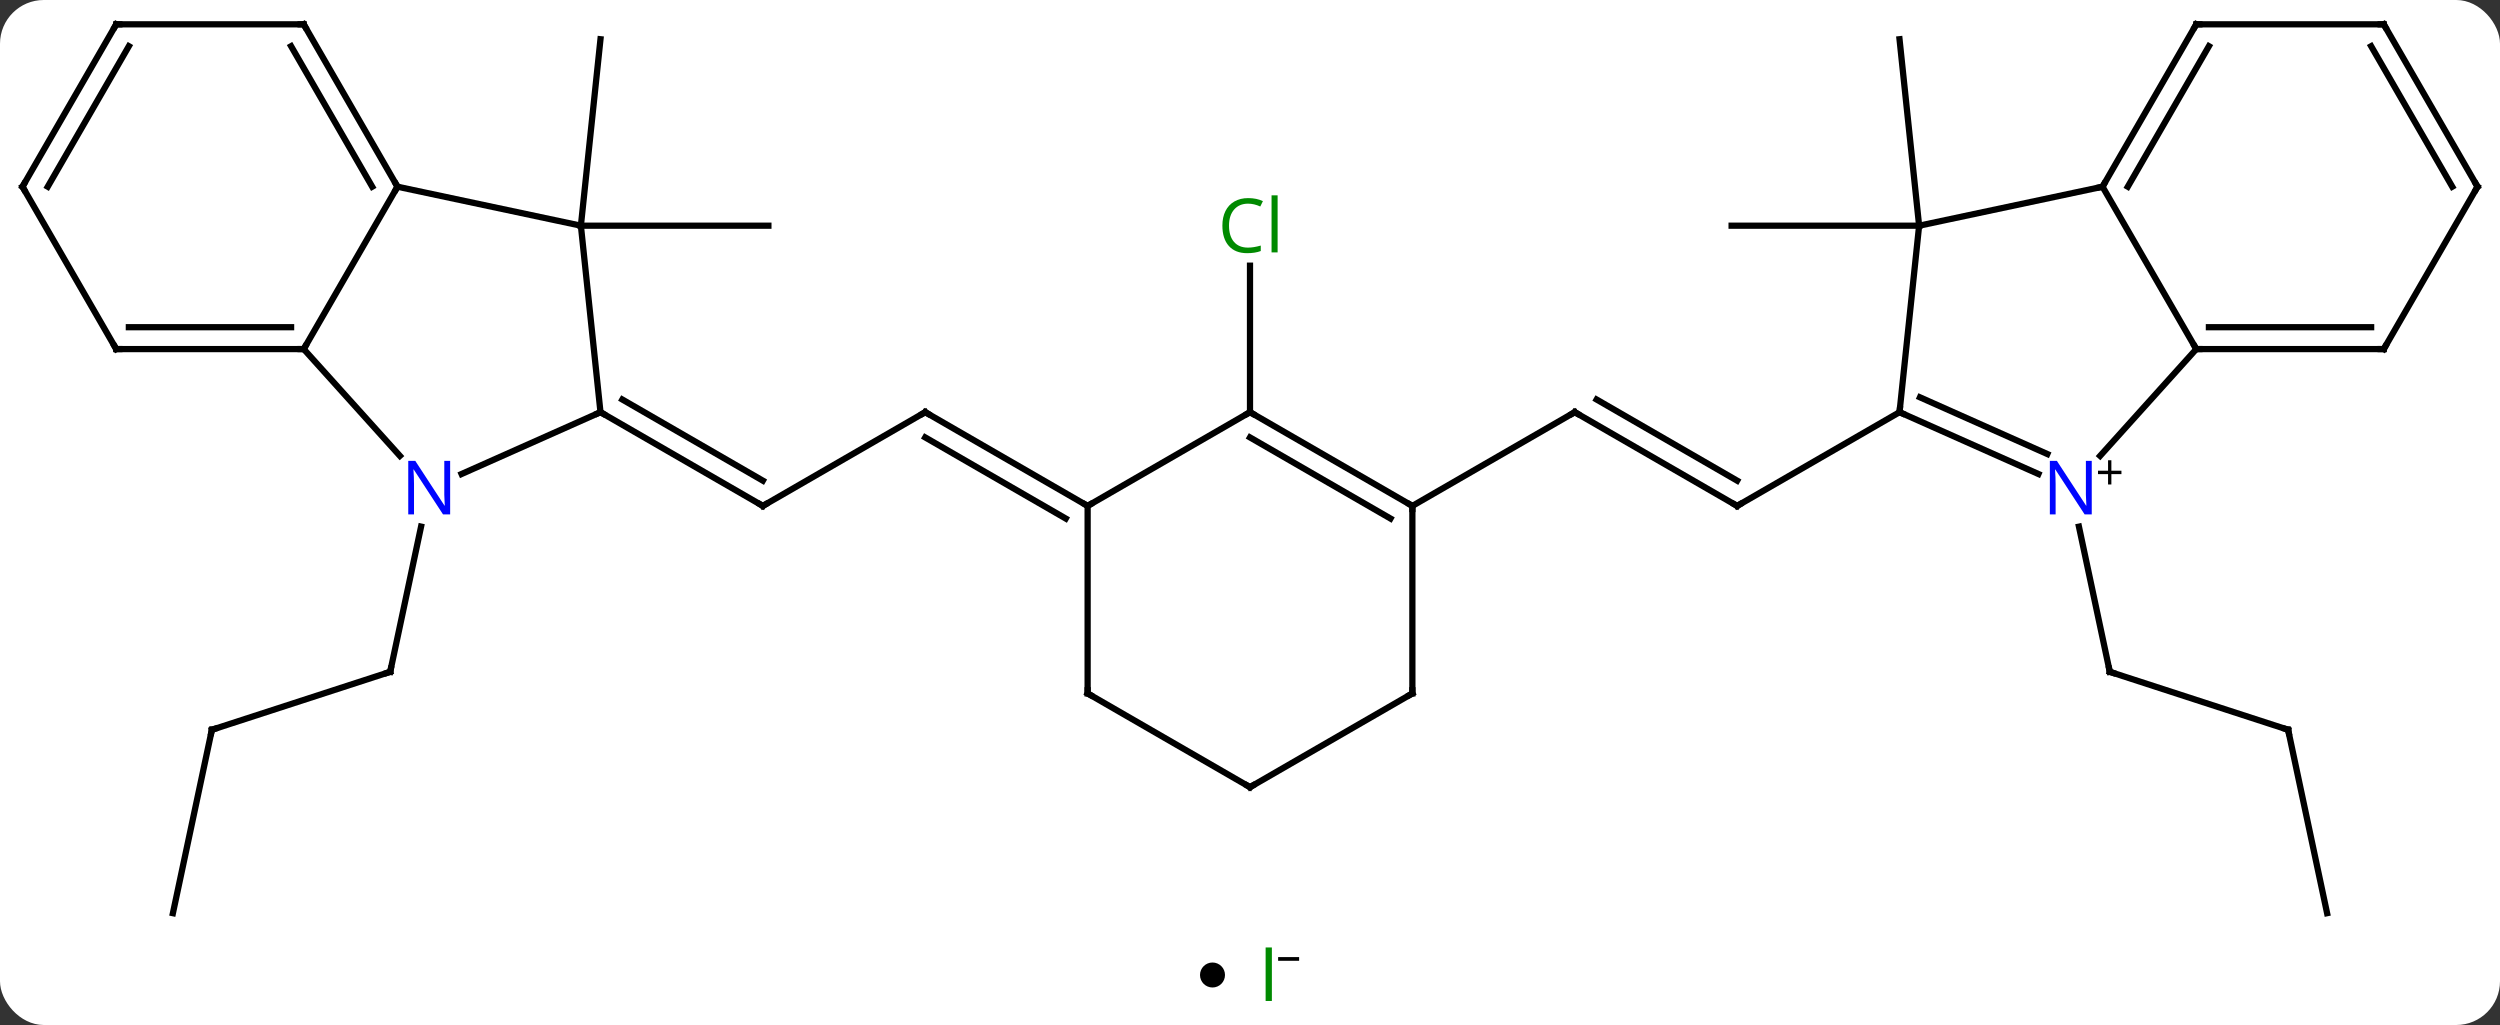<svg width="400" viewBox="0 0 400 164" style="fill-opacity:1; color-rendering:auto; color-interpolation:auto; text-rendering:auto; stroke:black; stroke-linecap:square; stroke-miterlimit:10; shape-rendering:auto; stroke-opacity:1; fill:black; stroke-dasharray:none; font-weight:normal; stroke-width:1; font-family:'Open Sans'; font-style:normal; stroke-linejoin:miter; font-size:12; stroke-dashoffset:0; image-rendering:auto;" height="164" class="cas-substance-image" xmlns:xlink="http://www.w3.org/1999/xlink" xmlns="http://www.w3.org/2000/svg"><rect x="0" y="0" width="400" height="164" fill="#333333" stroke="none"/><svg class="cas-substance-single-component"><rect y="0" x="0" width="400" stroke="none" ry="7" rx="7" height="164" fill="white" class="cas-substance-group"/><svg y="0" x="0" width="400" viewBox="0 0 400 149" style="fill:black;" height="149" class="cas-substance-single-component-image"><svg><g><g transform="translate(200,75)" style="text-rendering:geometricPrecision; color-rendering:optimizeQuality; color-interpolation:linearRGB; stroke-linecap:butt; image-rendering:optimizeQuality;"><line y2="41.763" y1="32.493" x2="-166.098" x1="-137.568" style="fill:none;"/><line y2="9.259" y1="32.493" x2="-132.628" x1="-137.568" style="fill:none;"/><line y2="71.109" y1="41.763" x2="-172.335" x1="-166.098" style="fill:none;"/><line y2="-9.054" y1="5.946" x2="-51.963" x1="-77.943" style="fill:none;"/><line y2="-9.054" y1="5.946" x2="-103.923" x1="-77.943" style="fill:none;"/><line y2="-11.075" y1="1.905" x2="-100.423" x1="-77.943" style="fill:none;"/><line y2="5.946" y1="-9.054" x2="-25.98" x1="-51.963" style="fill:none;"/><line y2="7.967" y1="-5.013" x2="-29.48" x1="-51.963" style="fill:none;"/><line y2="-38.889" y1="-68.724" x2="-107.058" x1="-103.923" style="fill:none;"/><line y2="-38.889" y1="-38.889" x2="-107.058" x1="-77.058" style="fill:none;"/><line y2="-9.054" y1="-32.492" x2="0" x1="0" style="fill:none;"/><line y2="5.946" y1="-9.054" x2="77.943" x1="51.963" style="fill:none;"/><line y2="1.905" y1="-11.075" x2="77.943" x1="55.463" style="fill:none;"/><line y2="5.946" y1="-9.054" x2="25.98" x1="51.963" style="fill:none;"/><line y2="-9.054" y1="5.946" x2="103.923" x1="77.943" style="fill:none;"/><line y2="41.763" y1="32.493" x2="166.098" x1="137.568" style="fill:none;"/><line y2="9.259" y1="32.493" x2="132.628" x1="137.568" style="fill:none;"/><line y2="71.109" y1="41.763" x2="172.335" x1="166.098" style="fill:none;"/><line y2="-38.889" y1="-68.724" x2="107.058" x1="103.923" style="fill:none;"/><line y2="-38.889" y1="-38.889" x2="107.058" x1="77.058" style="fill:none;"/><line y2="-2.061" y1="-19.146" x2="-136.018" x1="-151.404" style="fill:none;"/><line y2="-45.126" y1="-19.146" x2="-136.404" x1="-151.404" style="fill:none;"/><line y2="-19.146" y1="-19.146" x2="-181.404" x1="-151.404" style="fill:none;"/><line y2="-22.646" y1="-22.646" x2="-179.383" x1="-153.425" style="fill:none;"/><line y2="-9.054" y1="0.841" x2="-103.923" x1="-126.149" style="fill:none;"/><line y2="-38.889" y1="-45.126" x2="-107.058" x1="-136.404" style="fill:none;"/><line y2="-71.109" y1="-45.126" x2="-151.404" x1="-136.404" style="fill:none;"/><line y2="-67.609" y1="-45.126" x2="-153.425" x1="-140.446" style="fill:none;"/><line y2="-45.126" y1="-19.146" x2="-196.404" x1="-181.404" style="fill:none;"/><line y2="-38.889" y1="-9.054" x2="-107.058" x1="-103.923" style="fill:none;"/><line y2="-71.109" y1="-71.109" x2="-181.404" x1="-151.404" style="fill:none;"/><line y2="-71.109" y1="-45.126" x2="-181.404" x1="-196.404" style="fill:none;"/><line y2="-67.609" y1="-45.126" x2="-179.383" x1="-192.363" style="fill:none;"/><line y2="-9.054" y1="5.946" x2="0" x1="-25.98" style="fill:none;"/><line y2="35.946" y1="5.946" x2="-25.98" x1="-25.98" style="fill:none;"/><line y2="5.946" y1="-9.054" x2="25.98" x1="0" style="fill:none;"/><line y2="7.967" y1="-5.013" x2="22.48" x1="-0" style="fill:none;"/><line y2="50.946" y1="35.946" x2="0" x1="-25.98" style="fill:none;"/><line y2="35.946" y1="5.946" x2="25.98" x1="25.98" style="fill:none;"/><line y2="35.946" y1="50.946" x2="25.98" x1="0" style="fill:none;"/><line y2="0.841" y1="-9.054" x2="126.149" x1="103.923" style="fill:none;"/><line y2="-2.356" y1="-11.43" x2="127.573" x1="107.193" style="fill:none;"/><line y2="-38.889" y1="-9.054" x2="107.058" x1="103.923" style="fill:none;"/><line y2="-19.146" y1="-2.061" x2="151.404" x1="136.018" style="fill:none;"/><line y2="-45.126" y1="-38.889" x2="136.404" x1="107.058" style="fill:none;"/><line y2="-45.126" y1="-19.146" x2="136.404" x1="151.404" style="fill:none;"/><line y2="-19.146" y1="-19.146" x2="181.404" x1="151.404" style="fill:none;"/><line y2="-22.646" y1="-22.646" x2="179.383" x1="153.425" style="fill:none;"/><line y2="-71.109" y1="-45.126" x2="151.404" x1="136.404" style="fill:none;"/><line y2="-67.609" y1="-45.126" x2="153.425" x1="140.446" style="fill:none;"/><line y2="-45.126" y1="-19.146" x2="196.404" x1="181.404" style="fill:none;"/><line y2="-71.109" y1="-71.109" x2="181.404" x1="151.404" style="fill:none;"/><line y2="-71.109" y1="-45.126" x2="181.404" x1="196.404" style="fill:none;"/><line y2="-67.609" y1="-45.126" x2="179.383" x1="192.363" style="fill:none;"/><path style="fill:none; stroke-miterlimit:5;" d="M-138.043 32.648 L-137.568 32.493 L-137.464 32.004"/><path style="fill:none; stroke-miterlimit:5;" d="M-165.623 41.608 L-166.098 41.763 L-166.202 42.252"/><path style="fill:none; stroke-miterlimit:5;" d="M-77.51 5.696 L-77.943 5.946 L-78.376 5.696"/><path style="fill:none; stroke-miterlimit:5;" d="M-52.396 -8.804 L-51.963 -9.054 L-51.53 -8.804"/></g><g transform="translate(200,75)" style="stroke-linecap:butt; fill:rgb(0,138,0); text-rendering:geometricPrecision; color-rendering:optimizeQuality; image-rendering:optimizeQuality; font-family:'Open Sans'; stroke:rgb(0,138,0); color-interpolation:linearRGB; stroke-miterlimit:5;"><path style="stroke:none;" d="M-0.309 -42.413 Q-1.715 -42.413 -2.535 -41.476 Q-3.356 -40.538 -3.356 -38.898 Q-3.356 -37.226 -2.566 -36.304 Q-1.777 -35.382 -0.324 -35.382 Q0.582 -35.382 1.723 -35.71 L1.723 -34.835 Q0.832 -34.492 -0.465 -34.492 Q-2.356 -34.492 -3.387 -35.648 Q-4.418 -36.804 -4.418 -38.913 Q-4.418 -40.242 -3.926 -41.234 Q-3.434 -42.226 -2.496 -42.765 Q-1.559 -43.304 -0.293 -43.304 Q1.051 -43.304 2.066 -42.82 L1.645 -41.96 Q0.66 -42.413 -0.309 -42.413 ZM4.418 -34.617 L3.449 -34.617 L3.449 -43.742 L4.418 -43.742 L4.418 -34.617 Z"/><path style="fill:none; stroke:black;" d="M52.396 -8.804 L51.963 -9.054 L51.53 -8.804"/><path style="fill:none; stroke:black;" d="M77.51 5.696 L77.943 5.946 L78.376 5.696"/><path style="fill:none; stroke:black;" d="M138.043 32.648 L137.568 32.493 L137.464 32.004"/><path style="fill:none; stroke:black;" d="M165.623 41.608 L166.098 41.763 L166.202 42.252"/><path style="fill:none; stroke:black;" d="M-151.904 -19.146 L-151.404 -19.146 L-151.154 -19.579"/><path style="fill:rgb(0,5,255); stroke:none;" d="M-127.976 7.303 L-129.117 7.303 L-133.805 0.116 L-133.851 0.116 Q-133.758 1.381 -133.758 2.428 L-133.758 7.303 L-134.68 7.303 L-134.68 -1.259 L-133.555 -1.259 L-128.883 5.897 L-128.836 5.897 Q-128.836 5.741 -128.883 4.881 Q-128.93 4.022 -128.914 3.647 L-128.914 -1.259 L-127.976 -1.259 L-127.976 7.303 Z"/><path style="fill:none; stroke:black;" d="M-136.654 -45.559 L-136.404 -45.126 L-136.654 -44.693"/><path style="fill:none; stroke:black;" d="M-180.904 -19.146 L-181.404 -19.146 L-181.654 -19.579"/><path style="fill:none; stroke:black;" d="M-103.49 -8.804 L-103.923 -9.054 L-104.38 -8.851"/><path style="fill:none; stroke:black;" d="M-151.154 -70.676 L-151.404 -71.109 L-151.904 -71.109"/><path style="fill:none; stroke:black;" d="M-196.154 -44.693 L-196.404 -45.126 L-196.154 -45.559"/><path style="fill:none; stroke:black;" d="M-180.904 -71.109 L-181.404 -71.109 L-181.654 -70.676"/><path style="fill:none; stroke:black;" d="M-26.413 5.696 L-25.98 5.946 L-25.547 5.696"/><path style="fill:none; stroke:black;" d="M0.433 -8.804 L0 -9.054 L-0.433 -8.804"/><path style="fill:none; stroke:black;" d="M-25.98 35.446 L-25.98 35.946 L-25.547 36.196"/><path style="fill:none; stroke:black;" d="M25.547 5.696 L25.98 5.946 L25.98 6.446"/><path style="fill:none; stroke:black;" d="M-0.433 50.696 L0 50.946 L0.433 50.696"/><path style="fill:none; stroke:black;" d="M25.98 35.446 L25.98 35.946 L25.547 36.196"/><path style="fill:none; stroke:black;" d="M104.38 -8.851 L103.923 -9.054 L103.975 -9.551"/><path style="fill:rgb(0,5,255); stroke:none;" d="M134.68 7.303 L133.539 7.303 L128.851 0.116 L128.805 0.116 Q128.898 1.381 128.898 2.428 L128.898 7.303 L127.976 7.303 L127.976 -1.259 L129.101 -1.259 L133.773 5.897 L133.82 5.897 Q133.82 5.741 133.773 4.881 Q133.726 4.022 133.742 3.647 L133.742 -1.259 L134.68 -1.259 L134.68 7.303 Z"/><path style="fill:black; stroke:none;" d="M137.82 0.313 L139.43 0.313 L139.43 0.86 L137.82 0.86 L137.82 2.516 L137.289 2.516 L137.289 0.86 L135.68 0.86 L135.68 0.313 L137.289 0.313 L137.289 -1.359 L137.82 -1.359 L137.82 0.313 Z"/><path style="fill:none; stroke:black;" d="M151.904 -19.146 L151.404 -19.146 L151.154 -19.579"/><path style="fill:none; stroke:black;" d="M136.654 -45.559 L136.404 -45.126 L135.915 -45.022"/><path style="fill:none; stroke:black;" d="M180.904 -19.146 L181.404 -19.146 L181.654 -19.579"/><path style="fill:none; stroke:black;" d="M151.154 -70.676 L151.404 -71.109 L151.904 -71.109"/><path style="fill:none; stroke:black;" d="M196.154 -44.693 L196.404 -45.126 L196.154 -45.559"/><path style="fill:none; stroke:black;" d="M180.904 -71.109 L181.404 -71.109 L181.654 -70.676"/></g></g></svg></svg><svg y="149" x="192" class="cas-substance-saf"><svg y="5" x="0" width="4" style="fill:black;" height="4" class="cas-substance-saf-dot"><circle stroke="none" r="2" fill="black" cy="2" cx="2"/></svg><svg y="0" x="8" width="11" style="fill:black;" height="15" class="cas-substance-saf-image"><svg><g><g transform="translate(3,7)" style="fill:rgb(0,138,0); text-rendering:geometricPrecision; color-rendering:optimizeQuality; image-rendering:optimizeQuality; font-family:'Open Sans'; stroke:rgb(0,138,0); color-interpolation:linearRGB;"><path style="stroke:none;" d="M-0.5 4.156 L-0.5 -4.406 L0.5 -4.406 L0.5 4.156 L-0.5 4.156 Z"/><path style="fill:black; stroke:none;" d="M1.5 -2.272 L1.5 -2.866 L4.859 -2.866 L4.859 -2.272 L1.5 -2.272 Z"/></g></g></svg></svg></svg></svg></svg>
